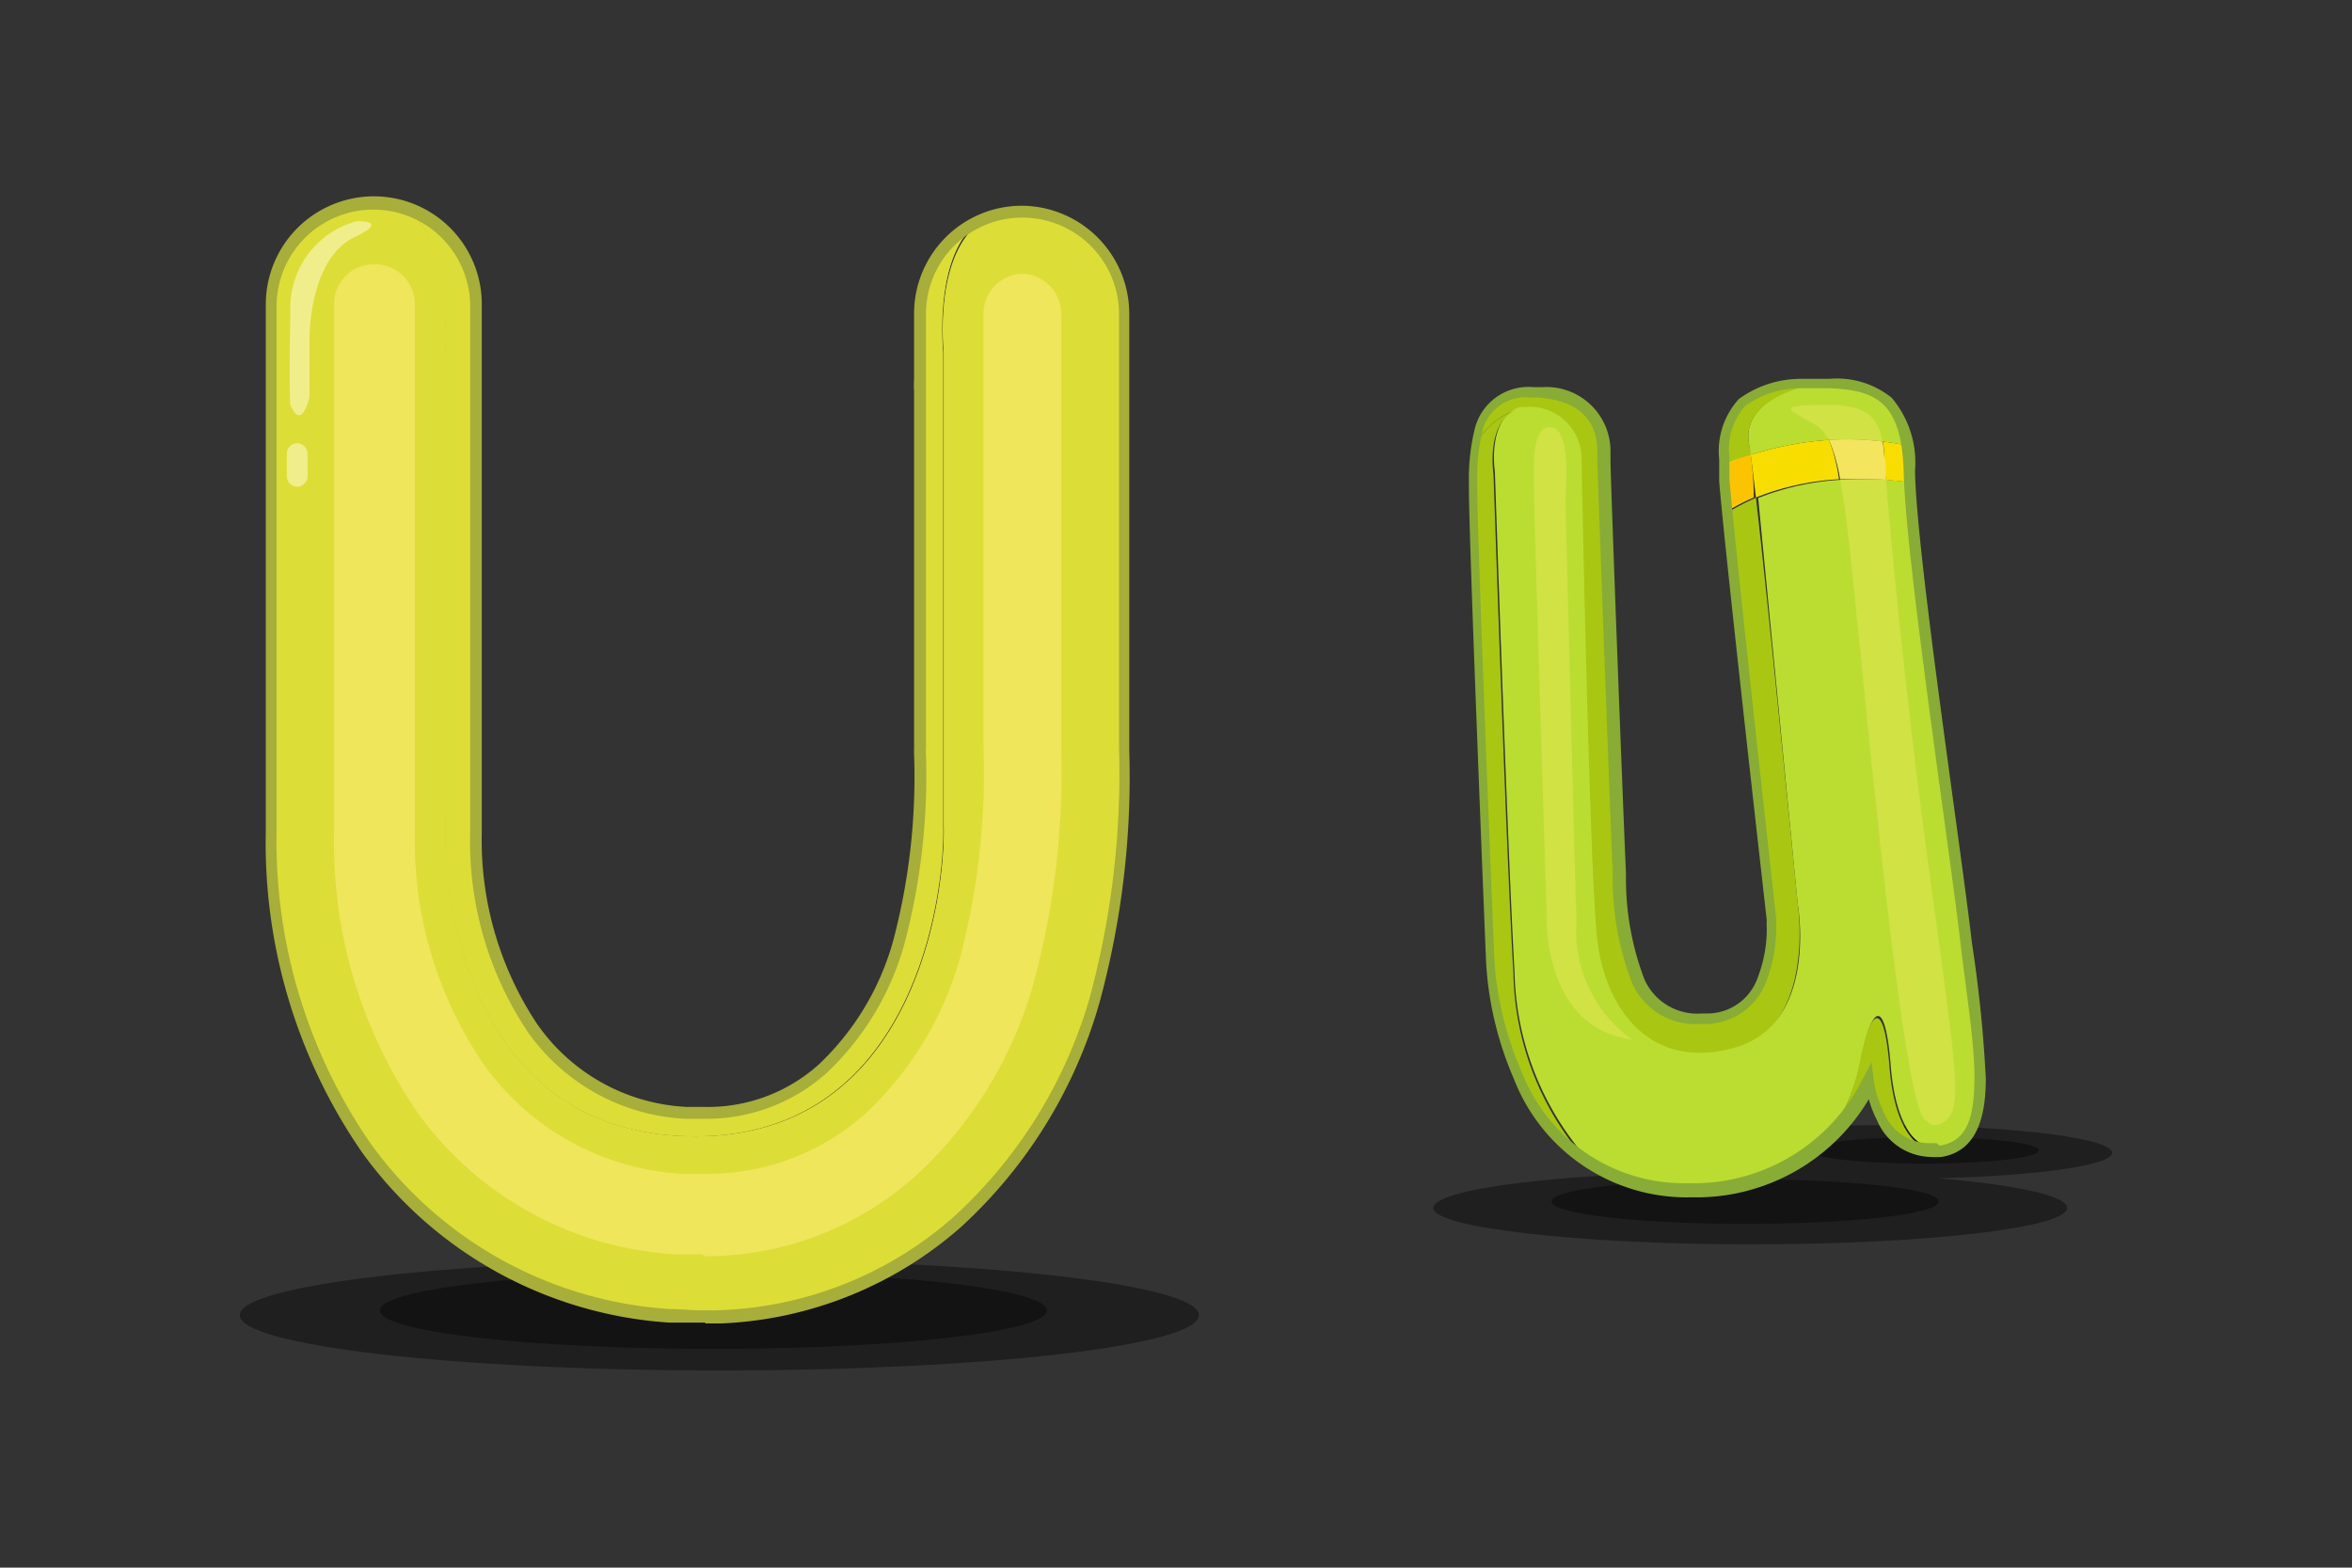 <svg xmlns="http://www.w3.org/2000/svg" viewBox="0 0 85.04 56.69"><rect x="0" y="0" width="85.04" height="56.69" fill="#333333" stroke="none"/><defs><style>.cls-1{isolation:isolate;}.cls-2{opacity:0.4;}.cls-3,.cls-4{fill:#dddd38;}.cls-4{mix-blend-mode:multiply;opacity:0.65;}.cls-5{fill:#a7ae39;}.cls-6{fill:#efe65c;}.cls-7{fill:#fffbc9;opacity:0.57;}.cls-8{fill:#a9c612;}.cls-9{fill:#bbdd32;}.cls-10{fill:#fcc400;}.cls-11{fill:#f7de00;}.cls-12{fill:#f3e55d;}.cls-13{fill:#fdea6f;opacity:0.32;}.cls-14{fill:#88ac36;}</style></defs><g class="cls-1"><g id="Layer_1" data-name="Layer 1"><path class="cls-2" d="M43.35,47.56c0,1.11-7.76,2-17.34,2s-17.34-.9-17.34-2,7.77-2,17.34-2S43.35,46.46,43.35,47.56Z"/><path class="cls-2" d="M37.85,47.39c0,.77-5.4,1.39-12.06,1.39s-12.06-.62-12.06-1.39S19.13,46,25.79,46,37.85,46.62,37.85,47.39Z"/><path class="cls-2" d="M76.37,41.69c0-.54-3.74-1-8.34-1s-8.33.43-8.33,1c0,.26.95.51,2.48.68-5.82.06-10.36.63-10.36,1.32S57,45,63.28,45s11.46-.59,11.46-1.32c0-.44-1.85-.83-4.69-1.07C73.68,42.52,76.37,42.14,76.37,41.69Z"/><path class="cls-2" d="M70.1,43.45c0,.45-3.12.81-7,.81s-7-.36-7-.81,3.12-.8,7-.8S70.1,43,70.1,43.45Z"/><path class="cls-2" d="M73.72,41.6c0,.27-1.85.48-4.14.48s-4.15-.21-4.15-.48,1.86-.48,4.15-.48S73.72,41.34,73.72,41.6Z"/><path class="cls-3" d="M33.23,11.33v3.36c0,2.2,0,4.41,0,6.62,0,.84,0,1.68,0,2.51,0,1.13,0,2.22,0,3.27A23.57,23.57,0,0,1,32.5,34a9.87,9.87,0,0,1-2.78,4.61,6.23,6.23,0,0,1-4.28,1.6l-.65,0a7.15,7.15,0,0,1-5.55-3,12.15,12.15,0,0,1-2-7.1V30q0-3.21,0-6.37c0-3.63,0-7.25,0-10.86V11A3.69,3.69,0,0,0,15,7.66v.22s1.17.69,1.1,4.66,0,18,0,18,0,10.13,8.49,10.54,9.58-8.83,9.51-11.22V12.74S33.71,9,35.54,7.91A3.7,3.7,0,0,0,33.23,11.33Z"/><path class="cls-4" d="M33.23,11.33v3.36c0,2.2,0,4.41,0,6.62,0,.84,0,1.68,0,2.51,0,1.13,0,2.22,0,3.27A23.57,23.57,0,0,1,32.5,34a9.87,9.87,0,0,1-2.78,4.61,6.23,6.23,0,0,1-4.28,1.6l-.65,0a7.15,7.15,0,0,1-5.55-3,12.15,12.15,0,0,1-2-7.1V30q0-3.21,0-6.37c0-3.63,0-7.25,0-10.86V11A3.69,3.69,0,0,0,15,7.66v.22s1.17.69,1.1,4.66,0,18,0,18,0,10.13,8.49,10.54,9.58-8.83,9.51-11.22V12.74S33.71,9,35.54,7.91A3.7,3.7,0,0,0,33.23,11.33Z"/><path class="cls-3" d="M34.12,12.74V29.86c.07,2.39-1,11.63-9.51,11.22s-8.49-10.54-8.49-10.54-.07-14,0-18S15,7.88,15,7.88V7.66a3.62,3.62,0,0,0-1.51-.33A3.7,3.7,0,0,0,9.82,11v1.73c0,3.63,0,7.25,0,10.86,0,2.1,0,4.21,0,6.31v.13a19.5,19.5,0,0,0,3.44,11.43,14.67,14.67,0,0,0,11,6.09c.41,0,.82,0,1.23,0h.06a13.7,13.7,0,0,0,9.11-3.44,17.24,17.24,0,0,0,5-8,30.45,30.45,0,0,0,1.07-9.08c0-1.14,0-2.24,0-3.29V11.35a3.69,3.69,0,0,0-3.69-3.71,3.78,3.78,0,0,0-1.39.27C33.71,9,34.12,12.74,34.12,12.74Z"/><path class="cls-5" d="M25.5,47.83h-.06v0c-.41,0-.83,0-1.25,0h0a14.89,14.89,0,0,1-11.11-6.17h0A19.7,19.7,0,0,1,9.61,30.06h0v-.13h0c0-2.1,0-4.21,0-6.31h0v-.57h0c0-3.43,0-6.85,0-10.29h0V11h0a3.91,3.91,0,0,1,3.9-3.9h0A3.9,3.9,0,0,1,17.42,11h0v1.3h0v.48h0v.39h0c0,3.48,0,7,0,10.47h0q0,3.16,0,6.37h0v.08h0v0h0a12,12,0,0,0,2,6.94h0a7,7,0,0,0,5.41,3h0c.22,0,.42,0,.62,0h0a6,6,0,0,0,4.16-1.54h0A9.72,9.72,0,0,0,32.3,34h0a23.16,23.16,0,0,0,.75-6.72h0a.75.75,0,0,1,0-.15h0V27h0c0-1,0-2.1,0-3.2h0V21.31h0V15h0v-.35h0c0-.16,0-.32,0-.48h0a3.68,3.68,0,0,1,0-.47h0c0-.1,0-.21,0-.34h0V11.91h0c0-.2,0-.4,0-.58h0a3.9,3.9,0,0,1,3.9-3.89h0a3.91,3.91,0,0,1,3.88,3.87h0v.42h0v.18h0V13.4h0v.33h0v1h0c0,2.09,0,4.18,0,6.26h0v.36h0v.44h0c0,.68,0,1.36,0,2.05h0c0,1.05,0,2.15,0,3.29h0a31,31,0,0,1-1.08,9.14h0a17.46,17.46,0,0,1-5,8.1h0a14,14,0,0,1-8.65,3.49h-.6ZM10,11v1.73h0c0,3.43,0,6.86,0,10.29h0v.57h0c0,2.1,0,4.21,0,6.31h0v.13h0a19.28,19.28,0,0,0,3.39,11.31h0a14.48,14.48,0,0,0,10.82,6h0c.4,0,.81.05,1.21.05h.07a13.49,13.49,0,0,0,9-3.39h0a17.16,17.16,0,0,0,4.91-7.92h0a31,31,0,0,0,1.06-9h0c0-1.14,0-2.24,0-3.29h0c0-.68,0-1.37,0-2.05h0v-.44h0V21h0c0-2.08,0-4.17,0-6.26h0v-1h0V13.4h0V11.91h0v-.18h0v-.37h0v0h0a3.49,3.49,0,0,0-3.49-3.49h0a3.48,3.48,0,0,0-3.49,3.48h0v.58h0c0,.49,0,1,0,1.49h0c0,.12,0,.24,0,.34h0v.47h0v.48h0c0,.11,0,.23,0,.35h0c0,2.08,0,4.17,0,6.27h0v2.51h0c0,1.11,0,2.18,0,3.21h0s0,0,0,.07h0a.33.33,0,0,0,0,.14h0a23.8,23.8,0,0,1-.77,6.84h0a10.12,10.12,0,0,1-2.83,4.71h0a6.51,6.51,0,0,1-4.42,1.65h0q-.33,0-.66,0h0a7.41,7.41,0,0,1-5.71-3.13h0A12.4,12.4,0,0,1,17,30.09h0v0h0V30h0q0-3.21,0-6.37h0c0-3.5,0-7,0-10.47h0c0-.13,0-.26,0-.39h0c0-.16,0-.32,0-.48h0c0-.41,0-.82,0-1.23h0s0,0,0,0h0a3.5,3.5,0,0,0-3.49-3.48h0A3.5,3.5,0,0,0,10,11Z"/><path class="cls-6" d="M25.44,45.36c-.35,0-.7,0-1.05,0h0a12.37,12.37,0,0,1-9.31-5.15h0a17.23,17.23,0,0,1-3-10.11h0v-.12h0q0-3.15,0-6.32h0c0-3.62,0-7.24,0-10.86h0V11h0a1.43,1.43,0,0,1,1.44-1.44h0A1.44,1.44,0,0,1,15,11h0v1.73h0c0,3.62,0,7.24,0,10.86h0c0,2.11,0,4.22,0,6.35h0v.09h0a14.38,14.38,0,0,0,2.46,8.42h0a9.47,9.47,0,0,0,7.21,4h0l.82,0h0a8.55,8.55,0,0,0,5.78-2.16h0a12.21,12.21,0,0,0,3.44-5.65h0a26.17,26.17,0,0,0,.85-7.59h0c0-1.08,0-2.17,0-3.27h0c0-.84,0-1.67,0-2.51h0c0-2.21,0-4.42,0-6.62h0v-1h0V13.4h0V11.91h0v-.58h0A1.44,1.44,0,0,1,36.93,9.9h0a1.45,1.45,0,0,1,1.44,1.44h0c0,.19,0,.38,0,.57h0V13.4h0v.33h0c0,.31,0,.64,0,1h0q0,3.31,0,6.62h0v2.5h0c0,1.07,0,2.17,0,3.28h0a28.87,28.87,0,0,1-1,8.42h0a14.92,14.92,0,0,1-4.29,7h0a11.4,11.4,0,0,1-7.66,2.88h0Z"/><path class="cls-7" d="M12.9,8a3.24,3.24,0,0,0-2.4,3.28c-.06,2.81,0,3.36,0,3.36s.35,1,.69-.27V12.33s-.07-2.94,1.64-3.76C12.83,8.57,14.13,8,12.9,8Z"/><path class="cls-7" d="M11.12,17.23a.38.38,0,0,1-.38.37h0a.38.38,0,0,1-.37-.37V16.4a.38.38,0,0,1,.37-.37h0a.38.38,0,0,1,.38.37Z"/><path class="cls-8" d="M63.24,16.06C62.93,14.41,65.39,14,65.39,14l.06-.07-.31,0c-2.08.19-2.85.77-2.8,2.89a9.55,9.55,0,0,1,1-.34C63.28,16.28,63.25,16.15,63.24,16.06Z"/><path class="cls-8" d="M54.89,14.8l.18,0a1.88,1.88,0,0,1,2.06,1.75s.25,14.79.56,17.41,2,4.82,5,4S65,32.69,65,32.69,64,22.48,63.49,18a8.16,8.16,0,0,0-1,.52c.39,4.09,1.59,14.8,1.59,14.8s.26,3.44-2.26,3.59-3.08-1.74-3.23-5.23S58,16.73,58,16.73s.41-2.26-2.26-2.47a2,2,0,0,0-2.38,1.81A2.64,2.64,0,0,1,54.89,14.8Z"/><path class="cls-9" d="M71.09,34.13c-.39-3.4-1.87-13.22-2-16.69l-.86-.09a15.06,15.06,0,0,0-1.66,0,9.61,9.61,0,0,0-3,.66C64,22.48,65,32.69,65,32.69s.77,4.32-2.26,5.19-4.72-1.34-5-4-.56-17.41-.56-17.41a1.88,1.88,0,0,0-2.06-1.75l-.18,0c-1.19.43-.89,2.34-.89,2.34s.46,13.76.71,18.07a10.54,10.54,0,0,0,2.37,6.47v.14a6.52,6.52,0,0,0,4.25,1.3,7,7,0,0,0,4.43-1.57,7,7,0,0,0,1.47-3.11c.36-1.9.87-2.46,1.08.16s1.18,2.87,1.18,2.87l0,.17a2.61,2.61,0,0,0,.62,0C72.32,41.27,71.5,37.67,71.09,34.13ZM63.3,16.45a11.86,11.86,0,0,1,2.83-.54,9.82,9.82,0,0,1,1.94.06,7.19,7.19,0,0,1,.89.15c-.32-2.06-1.66-2.37-3.51-2.24l-.06.07s-2.46.46-2.15,2.11C63.25,16.15,63.28,16.28,63.3,16.45Z"/><path class="cls-10" d="M63.3,16.45a9.55,9.55,0,0,0-1,.34c0,.19,0,.39,0,.6s.06.66.11,1.12a8.16,8.16,0,0,1,1-.52C63.41,17.34,63.35,16.81,63.3,16.45Z"/><path class="cls-11" d="M68.13,16.51c0,.19,0,.48.06.84l.86.09c0-.14,0-.28,0-.41a6,6,0,0,0-.08-.91,7.19,7.19,0,0,0-.89-.15A4,4,0,0,1,68.13,16.51Z"/><path class="cls-11" d="M66.13,15.91a11.86,11.86,0,0,0-2.83.54c.05.36.11.89.19,1.54a9.61,9.61,0,0,1,3-.66A6.15,6.15,0,0,0,66.13,15.91Z"/><path class="cls-12" d="M68.19,17.35c0-.36,0-.65-.06-.84a4,4,0,0,0-.06-.54,9.82,9.82,0,0,0-1.94-.06,6.15,6.15,0,0,1,.4,1.42A15.06,15.06,0,0,1,68.19,17.35Z"/><path class="cls-13" d="M66.53,17.33c.23,1.22.42,3.11.71,6,.58,5.78,1.68,17,2.4,17.19,0,0,.34.45.84-.13s.07-2.93-.82-9.58c-.77-5.76-1.29-11.17-1.47-13.49A15.06,15.06,0,0,0,66.53,17.33Z"/><path class="cls-13" d="M68.07,16c-.18-1.06-.74-1.4-2.25-1.35-1.74,0-1,.23-.17.72a1.27,1.27,0,0,1,.48.57A9.82,9.82,0,0,1,68.07,16Z"/><path class="cls-8" d="M68.32,38.6c-.21-2.62-.72-2.06-1.08-.16a7,7,0,0,1-1.47,3.11,7.6,7.6,0,0,0,1.88-2.34s.29,2.21,1.9,2.43l0-.17S68.53,41.22,68.32,38.6Z"/><path class="cls-8" d="M53.36,16.07a13.71,13.71,0,0,0-.08,1.42c-.06,1,.61,17.31.61,17.31s.18,4.68,3.2,7v-.14a10.54,10.54,0,0,1-2.37-6.47C54.46,30.9,54,17.14,54,17.14s-.3-1.91.89-2.34A2.64,2.64,0,0,0,53.36,16.07Z"/><path class="cls-14" d="M68.35,14.33a3.63,3.63,0,0,1,.89,2.7h0c.05,3,1.65,13.53,2.06,17.08h0A48.41,48.41,0,0,1,71.8,39h0c0,1.43-.34,2.63-1.6,2.84h0a3,3,0,0,1-.4,0h0a2.16,2.16,0,0,1-1.94-1.34h0a3.8,3.8,0,0,1-.29-.75h0a7.25,7.25,0,0,1-6.09,3.55h-.33A6.71,6.71,0,0,1,54.73,39h0a12.32,12.32,0,0,1-1-4.23h0s-.62-15.14-.62-17.14h0v-.19h0a7.5,7.5,0,0,1,.23-2h0A2,2,0,0,1,55.44,14h0l.32,0h0a2.32,2.32,0,0,1,2.47,2.35h0c0,.16,0,.28,0,.33h0c0,.53.41,11.51.56,14.92h0a10.26,10.26,0,0,0,.66,3.8h0a2.09,2.09,0,0,0,2.09,1.25h.27a1.93,1.93,0,0,0,1.74-1.29h0a4.9,4.9,0,0,0,.33-1.84h0a1.44,1.44,0,0,1,0-.24h0S62.37,20,62.16,17.41h0c0-.29,0-.55,0-.79h0a2.8,2.8,0,0,1,.71-2.19h0a3.81,3.81,0,0,1,2.28-.73h0c.34,0,.68,0,1,0h0a3.15,3.15,0,0,1,2.24.68Zm1.78,27.1c1-.16,1.25-1,1.26-2.44h0c0-1.35-.3-3.09-.5-4.84h0c-.41-3.53-2-14-2.06-17.11h0c-.08-2.51-1-2.94-2.72-3h0c-.3,0-.62,0-1,0h0a3.42,3.42,0,0,0-2,.63h0a2.36,2.36,0,0,0-.58,1.88h0c0,.23,0,.48,0,.76h0c.21,2.6,1.69,15.89,1.69,15.91h0s0,.11,0,.28h0a5.42,5.42,0,0,1-.36,2h0a2.37,2.37,0,0,1-2.1,1.53h-.29a2.5,2.5,0,0,1-2.46-1.48h0a10.61,10.61,0,0,1-.7-4h0c-.15-3.5-.56-14.95-.56-14.95h0v0a1.73,1.73,0,0,0,0-.28h0c0-.59-.16-1.78-2.09-1.94h-.29a1.61,1.61,0,0,0-1.75,1.13h0a7.21,7.21,0,0,0-.21,1.92h0v.16h0c0,2,.62,17.1.62,17.12h0a11.13,11.13,0,0,0,.15,1.27h0a12.24,12.24,0,0,0,.85,2.81h0a6.3,6.3,0,0,0,6,4h.33a6.84,6.84,0,0,0,6-3.79h0l.31-.58.08.65a3.87,3.87,0,0,0,.36,1.15h0a1.77,1.77,0,0,0,1.58,1.12h0l.33,0Z"/><path class="cls-13" d="M59,37.59a4.83,4.83,0,0,1-2-4.24C56.9,30.22,56.6,18,56.6,18s.25-2.5-.52-2.55-.61,1.59-.61,2.5.46,15.41.46,15.41S55.88,37.2,59,37.59Z"/></g></g></svg>